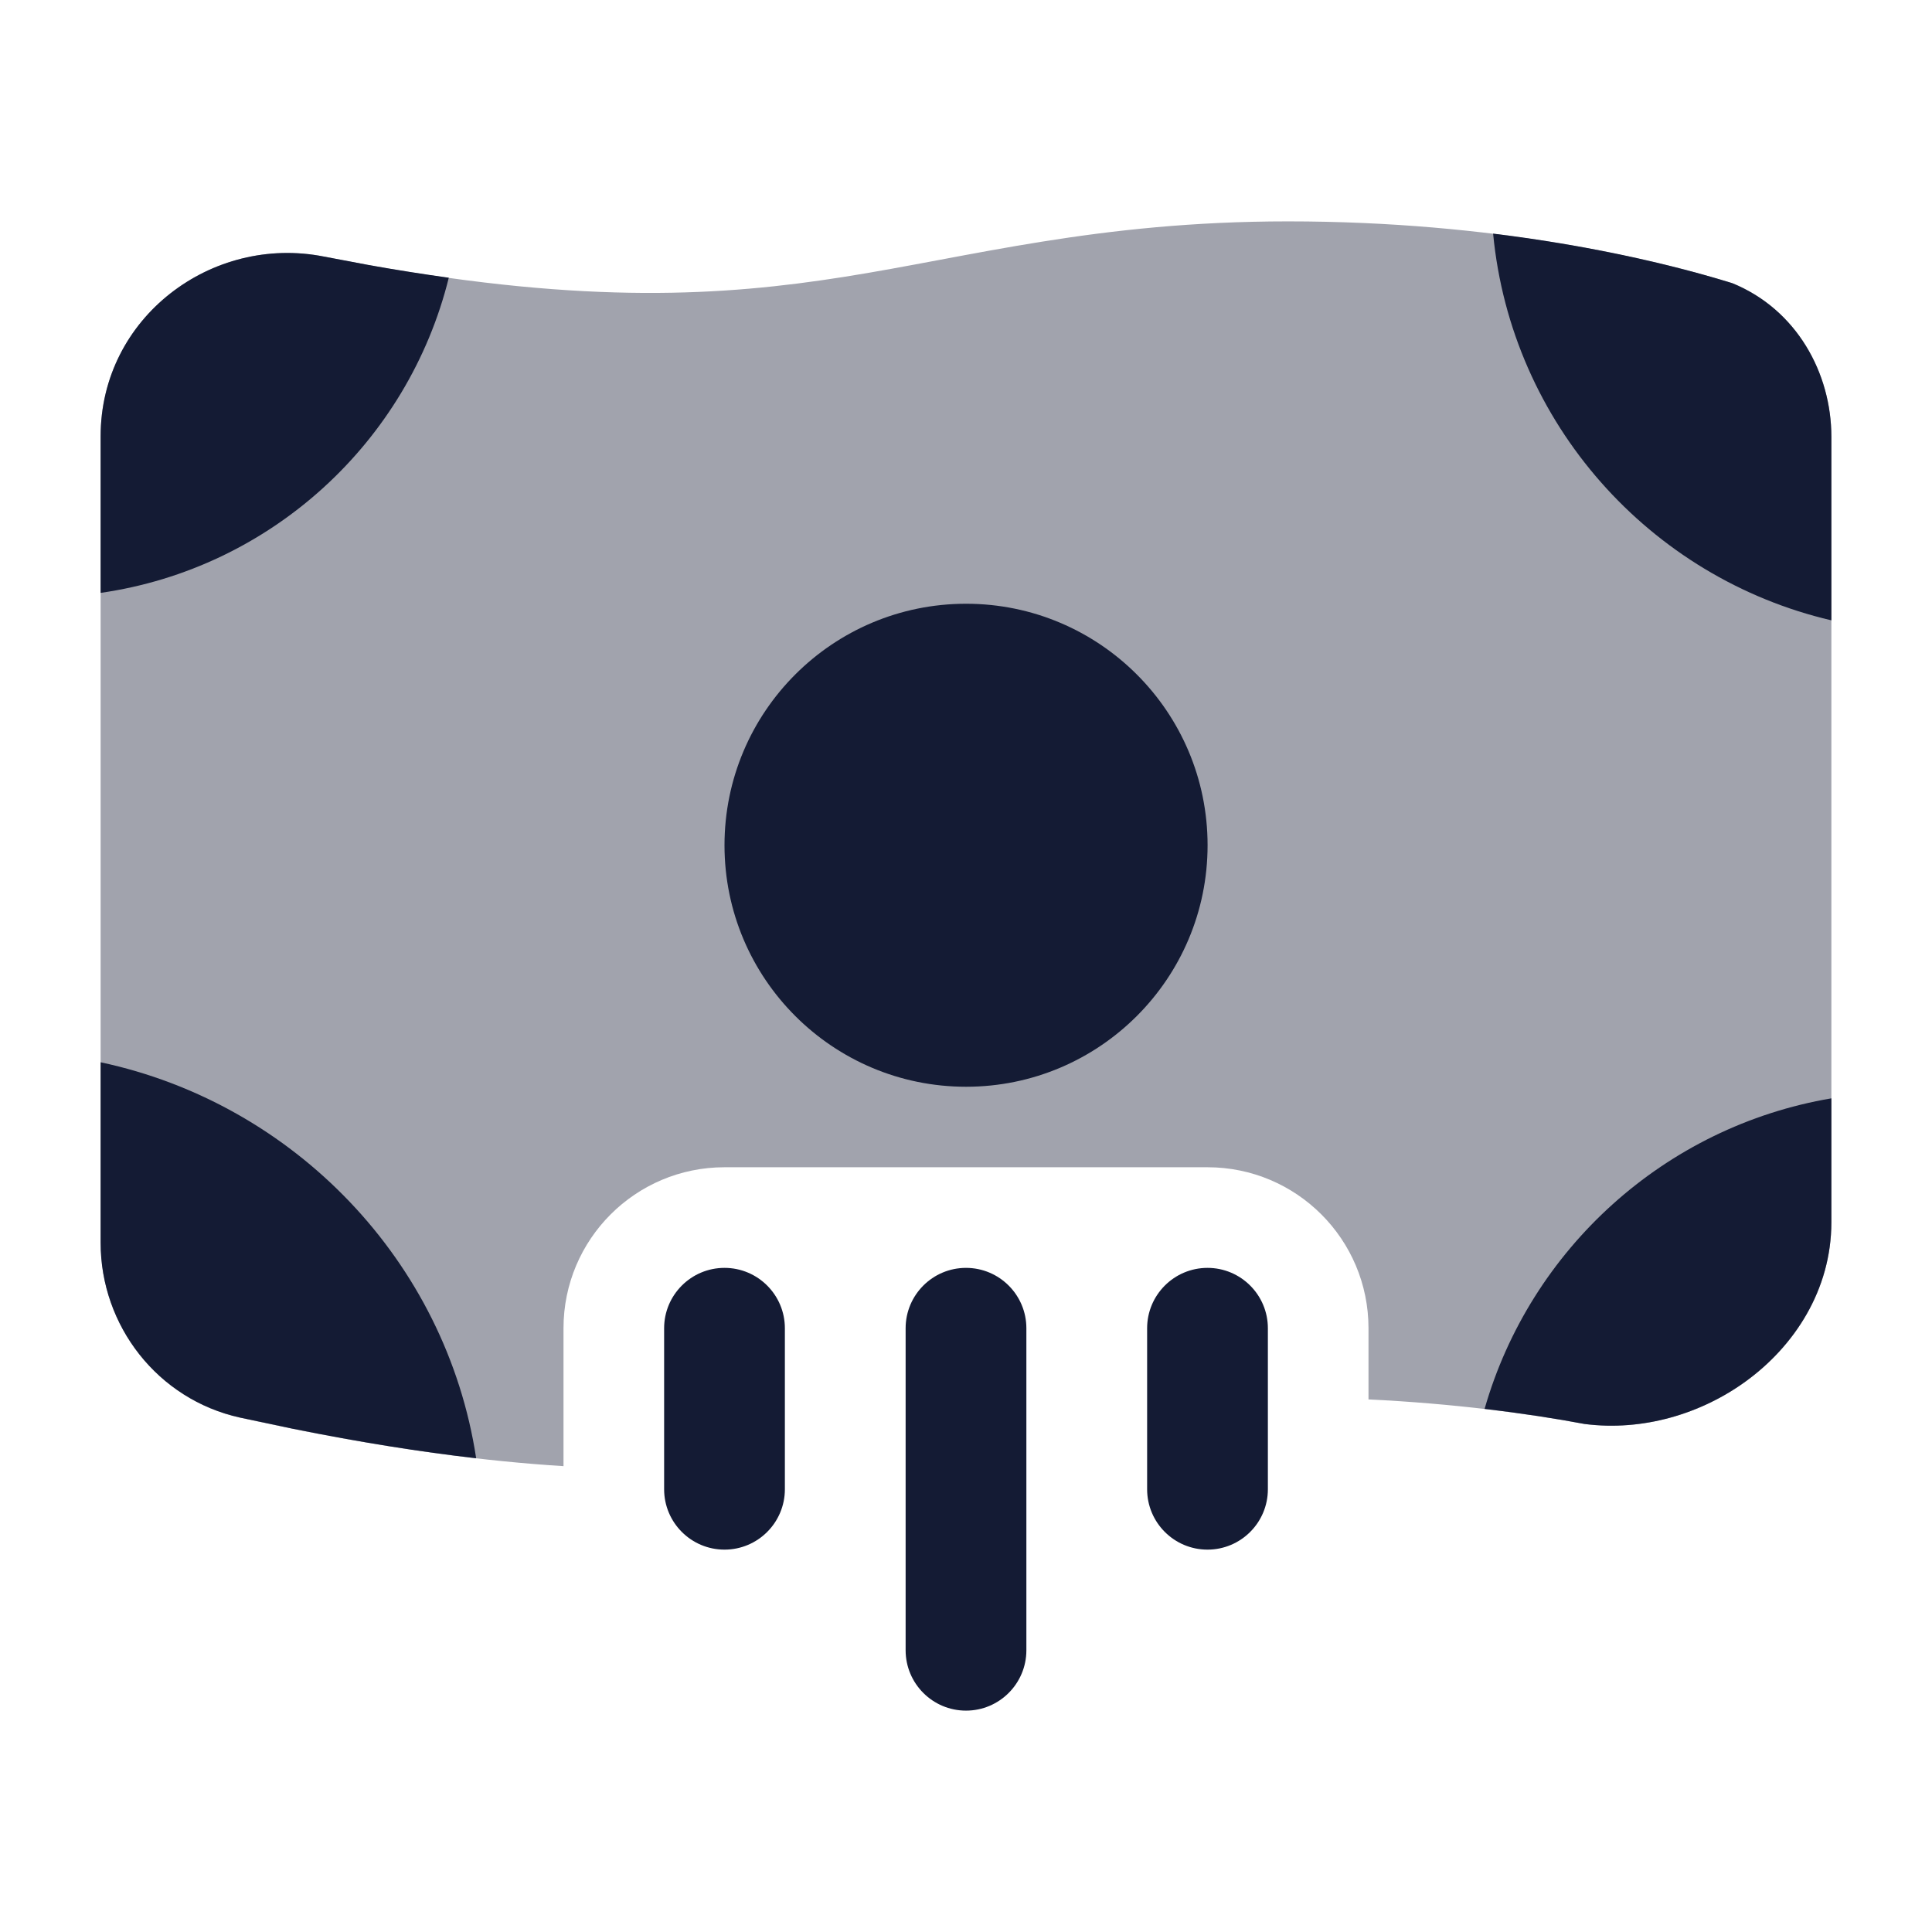 <svg width="24" height="24" viewBox="0 0 24 24" fill="none" xmlns="http://www.w3.org/2000/svg">
<path opacity="0.4" d="M16 2.75C18.558 2.75 20.508 3.205 21.52 3.519C22.319 3.845 22.75 4.635 22.75 5.427V15.183C22.75 16.03 22.284 16.726 21.69 17.158C21.137 17.561 20.41 17.784 19.683 17.689C18.997 17.56 18.059 17.435 17 17.384V16.5C17 15.395 16.105 14.5 15 14.5H9C7.895 14.5 7 15.395 7 16.5V18.213C6.037 18.153 4.938 18.011 3.636 17.749L2.983 17.611C1.958 17.385 1.25 16.469 1.25 15.438V5.421C1.25 3.942 2.634 2.911 4.024 3.188L4.585 3.294C7.318 3.783 8.99 3.675 10.475 3.441C12.059 3.192 13.632 2.75 16 2.75Z" fill="#141B34"/>
<path d="M15.001 10.5C15.001 12.157 13.657 13.5 12.001 13.5C10.344 13.5 9 12.157 9 10.5C9 8.843 10.344 7.5 12.001 7.5C13.657 7.5 15.001 8.843 15.001 10.5Z" fill="#141B34"/>
<path d="M1.25 13.196C3.655 13.709 5.543 15.668 5.915 18.115C5.227 18.036 4.474 17.917 3.636 17.748L2.983 17.61C1.958 17.384 1.25 16.468 1.25 15.438V13.196Z" fill="#141B34"/>
<path d="M22.75 15.182C22.75 16.029 22.284 16.725 21.69 17.157C21.137 17.561 20.41 17.783 19.683 17.689C19.33 17.622 18.911 17.557 18.442 17.502C19.011 15.515 20.681 13.995 22.75 13.644V15.182Z" fill="#141B34"/>
<path d="M18.548 2.902C19.86 3.063 20.878 3.319 21.52 3.518C22.319 3.844 22.75 4.635 22.75 5.426V7.706C20.494 7.179 18.773 5.26 18.548 2.902Z" fill="#141B34"/>
<path d="M1.25 5.42C1.25 3.941 2.634 2.911 4.024 3.187L4.585 3.293C4.931 3.355 5.261 3.406 5.575 3.45C5.069 5.493 3.365 7.061 1.25 7.365V5.42Z" fill="#141B34"/>
<path d="M11.25 20.5V16.5C11.25 16.086 11.586 15.75 12 15.75C12.414 15.75 12.75 16.086 12.75 16.5V20.5C12.75 20.914 12.414 21.25 12 21.25C11.586 21.25 11.25 20.914 11.25 20.5ZM8.25 18.5V16.5C8.25 16.086 8.586 15.75 9 15.75C9.414 15.75 9.75 16.086 9.75 16.5V18.5C9.75 18.914 9.414 19.25 9 19.25C8.586 19.25 8.25 18.914 8.25 18.5ZM14.25 18.5V16.5C14.25 16.086 14.586 15.75 15 15.75C15.414 15.75 15.75 16.086 15.75 16.5V18.5C15.75 18.914 15.414 19.25 15 19.25C14.586 19.25 14.25 18.914 14.25 18.5Z" fill="#141B34"/>
</svg>
